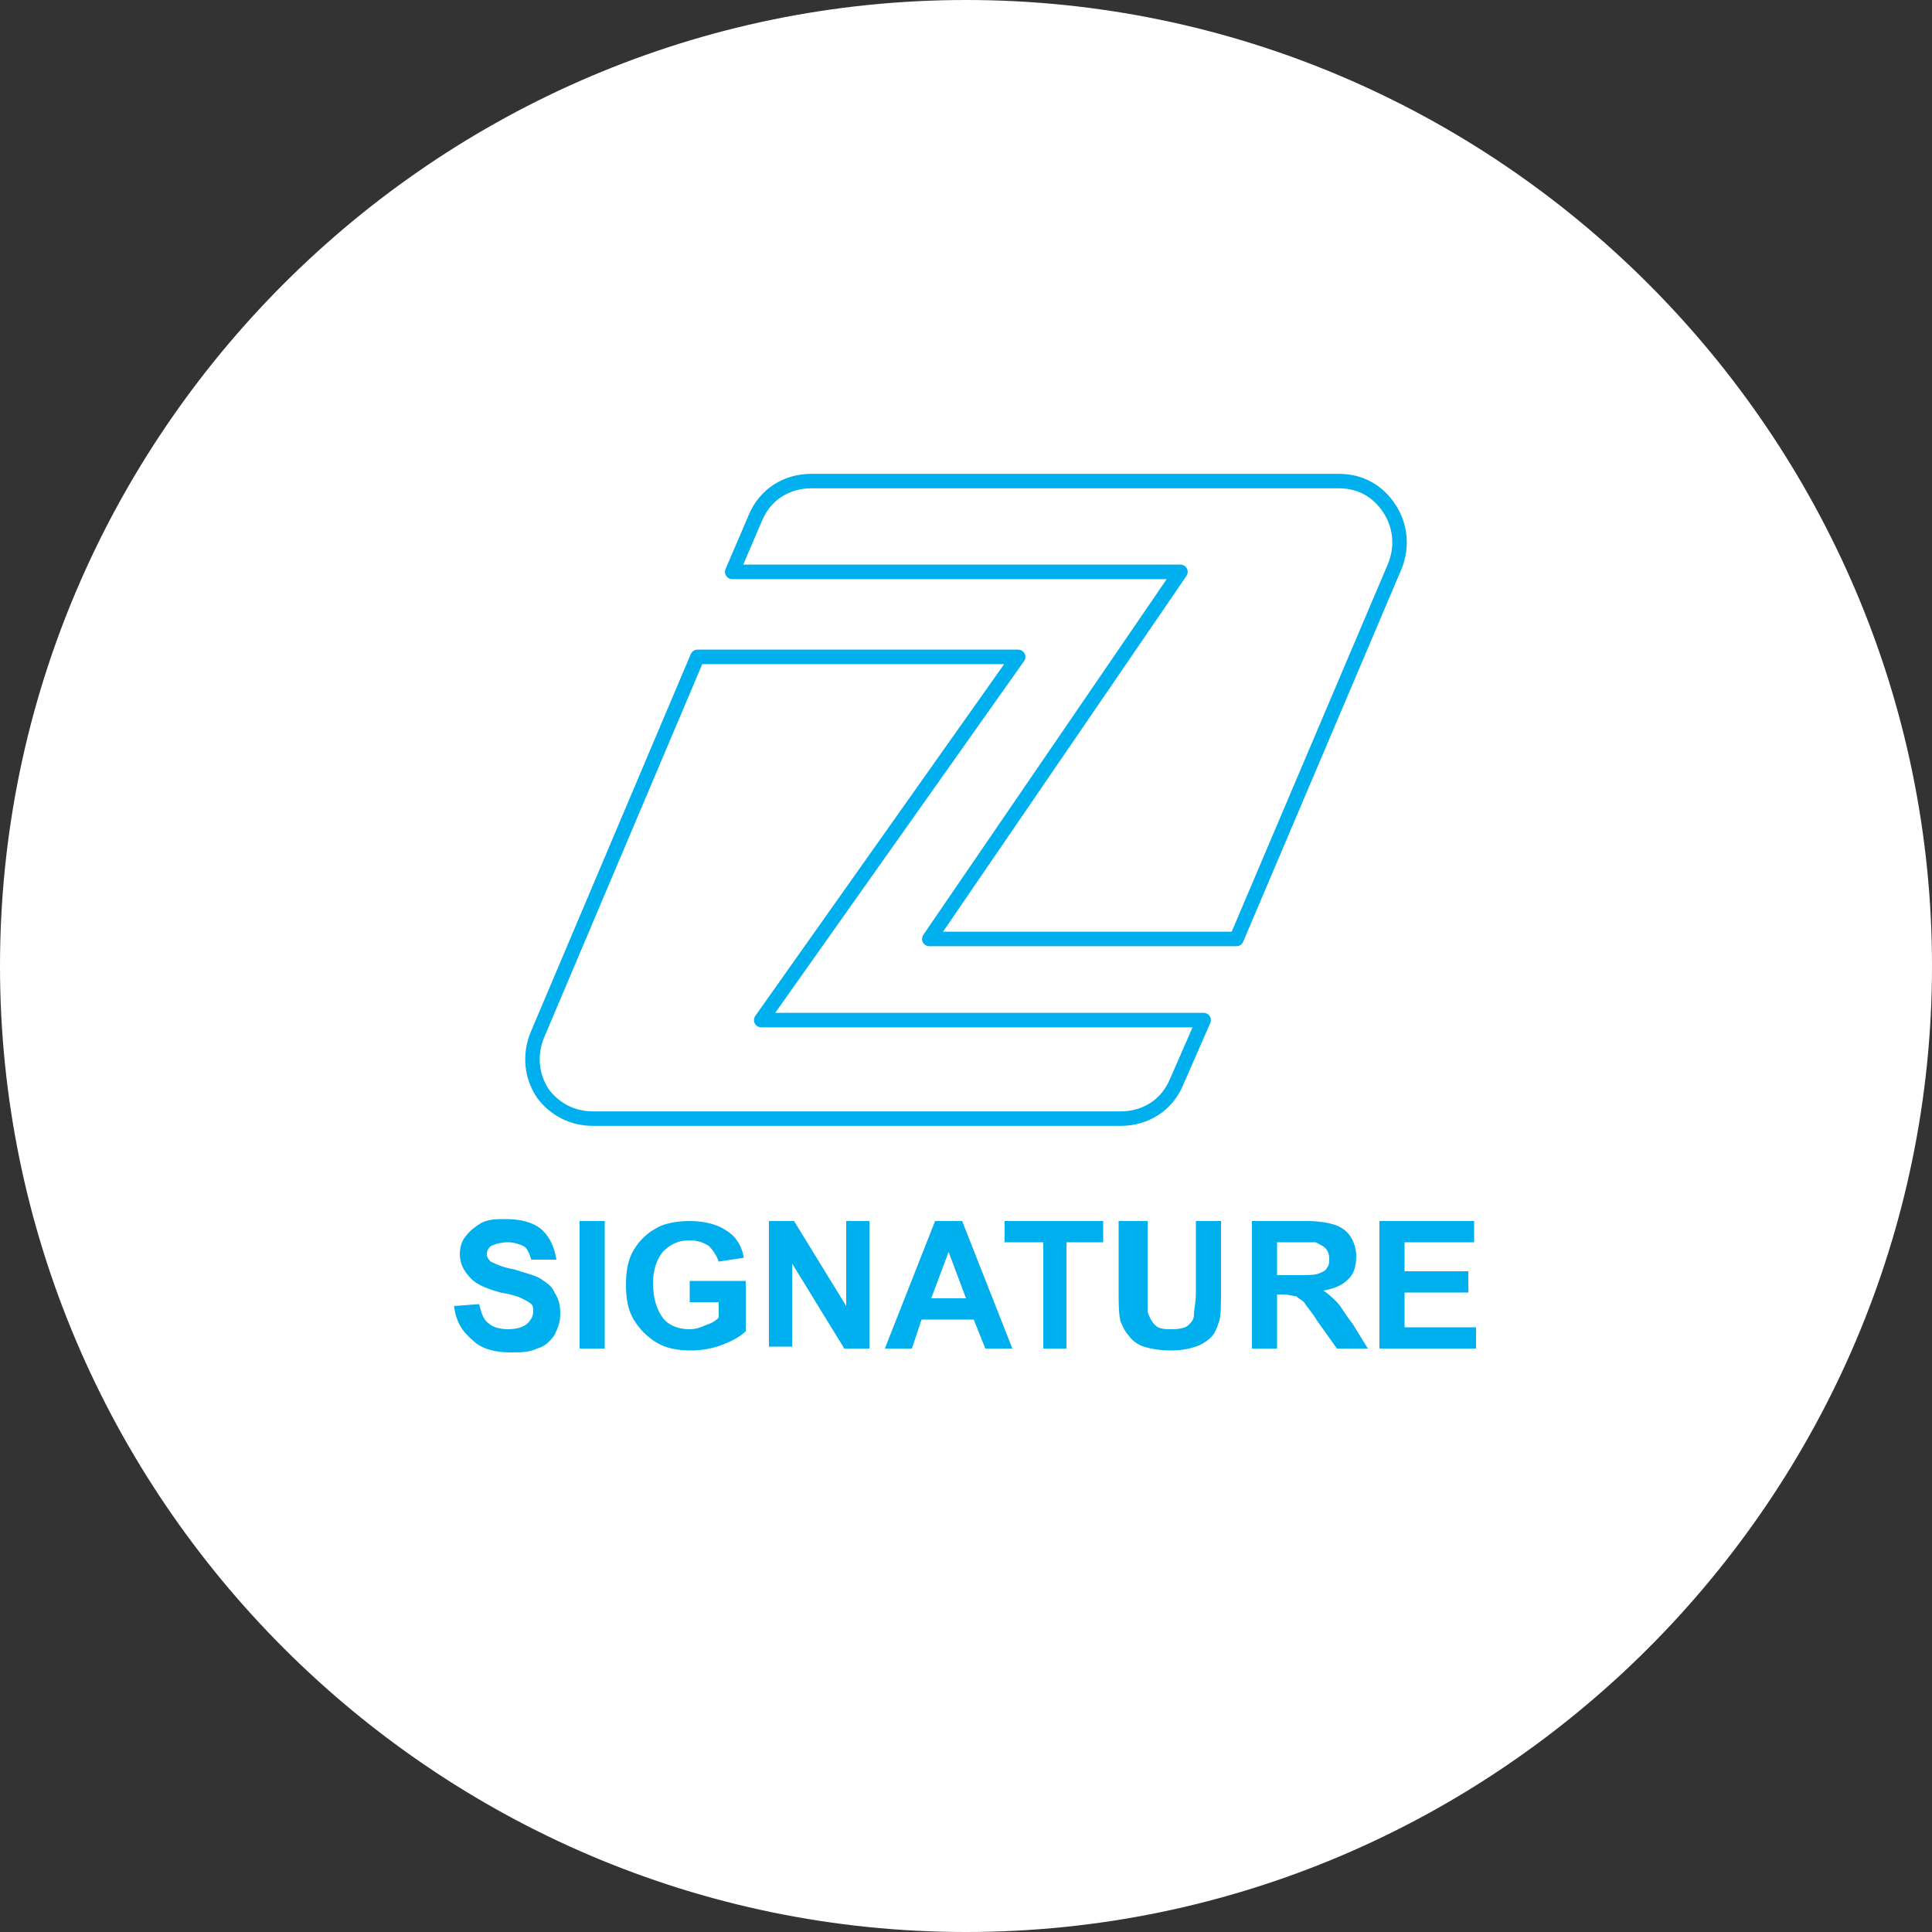 <svg xmlns="http://www.w3.org/2000/svg" width="100" height="100" viewBox="0 0 100 100"><rect x="0" y="0" width="100" height="100" fill="#333333" stroke="none"/><g fill-rule="evenodd" clip-rule="evenodd"><path fill="#FFF" d="M50 100c27.5 0 50-22.5 50-50S77.5 0 50 0 0 22.5 0 50s22.5 50 50 50z"/><path fill="#00AFEE" d="M23.5 67.6l1.3-.1c.1.4.2.8.5 1 .2.2.6.3 1 .3s.8-.1 1-.3c.2-.2.3-.4.3-.6 0-.2 0-.3-.1-.4-.1-.1-.3-.2-.5-.3-.2-.1-.5-.2-1.1-.3-.7-.2-1.2-.4-1.5-.7-.4-.4-.6-.8-.6-1.3 0-.3.1-.7.3-.9.2-.3.5-.5.8-.7.4-.2.8-.2 1.3-.2.8 0 1.5.2 1.9.6.4.4.6.9.7 1.5h-1.3c-.1-.3-.2-.6-.4-.7-.2-.1-.5-.2-.8-.2-.4 0-.7.1-.9.2-.1.1-.2.2-.2.4s.1.3.2.4c.2.1.6.3 1.2.4.6.2 1.1.3 1.4.5.3.2.6.4.7.7.2.3.3.6.3 1.1 0 .4-.1.7-.3 1.1-.2.3-.5.6-.9.7-.4.2-.9.2-1.4.2-.8 0-1.5-.2-1.9-.6-.6-.5-.9-1-1-1.8zm6.5 2.2v-6.6h1.3v6.6H30zm5.7-2.4v-1.1h2.9v2.6c-.3.3-.7.5-1.2.7-.5.2-1.1.3-1.6.3-.7 0-1.3-.1-1.8-.4-.5-.3-.9-.7-1.2-1.2-.3-.5-.4-1.1-.4-1.8s.1-1.3.4-1.8c.3-.5.7-.9 1.3-1.2.4-.2 1-.3 1.6-.3.8 0 1.5.2 1.9.5.5.3.8.8.9 1.4l-1.3.2c-.1-.3-.3-.6-.5-.8-.3-.2-.6-.3-1-.3-.6 0-1 .2-1.4.6-.3.4-.5.9-.5 1.6 0 .8.2 1.4.5 1.8.3.4.8.6 1.4.6.3 0 .6-.1.8-.2.3-.1.5-.2.7-.4v-.8h-1.5zm4.1 2.4v-6.6h1.3l2.7 4.4v-4.4H45v6.6h-1.3L41 65.4v4.3h-1.2v.1zm12.6 0H51l-.6-1.5h-2.7l-.5 1.5h-1.4l2.6-6.6h1.4l2.6 6.6zM50 67.2l-.9-2.4-.9 2.4H50zm3.9 2.6h1.3v-5.5h1.9v-1.1H52v1.1h2v5.5h-.1zm4.2-6.6h1.3v4.7c.1.3.2.5.4.7.2.2.5.2.9.2s.7-.1.8-.2c.2-.2.3-.3.3-.6 0-.2.1-.6.1-1.1v-3.7h1.3v3.5c0 .8 0 1.4-.1 1.7-.1.3-.2.6-.4.8-.2.2-.5.4-.8.5-.3.1-.7.2-1.3.2-.6 0-1.1-.1-1.4-.2-.3-.1-.6-.3-.8-.6-.2-.2-.3-.5-.4-.7-.1-.4-.1-.9-.1-1.7v-3.5h.2zm6.7 6.6v-6.6h2.8c.7 0 1.2.1 1.5.2.3.1.6.3.8.6.2.3.3.7.3 1 0 .5-.1.9-.4 1.2-.3.3-.7.5-1.3.6.3.2.5.4.7.6.2.2.4.6.8 1.1l.8 1.3h-1.6l-1-1.4c-.3-.5-.6-.8-.7-1-.1-.1-.3-.2-.4-.3-.1 0-.4-.1-.7-.1h-.3v2.8h-1.3zm1.3-3.8h1c.6 0 1 0 1.2-.1.2-.1.3-.1.4-.3.1-.1.1-.3.1-.5s-.1-.4-.2-.5c-.1-.1-.3-.2-.5-.3h-2V66zm5.3 3.8v-6.6h4.9v1.1h-3.6v1.5H76v1.1h-3.3v1.8h3.7v1.1h-5z"/><path fill="none" stroke="#00AFEE" stroke-width=".75" stroke-linejoin="round" stroke-miterlimit="22.926" d="M30.7 57.9H58c1.3 0 2.4-.7 2.9-1.9l1.4-3.2H39.4L52.7 34H36.1l-8.3 19.6c-.4 1-.3 2.1.3 3 .6.8 1.5 1.3 2.6 1.3zM64 48.6l8.2-19.3c.4-1 .3-2.1-.3-3-.6-.9-1.5-1.4-2.6-1.4H42c-1.3 0-2.4.7-2.9 1.9l-1.2 2.8h23.2l-13 19H64z"/></g></svg>